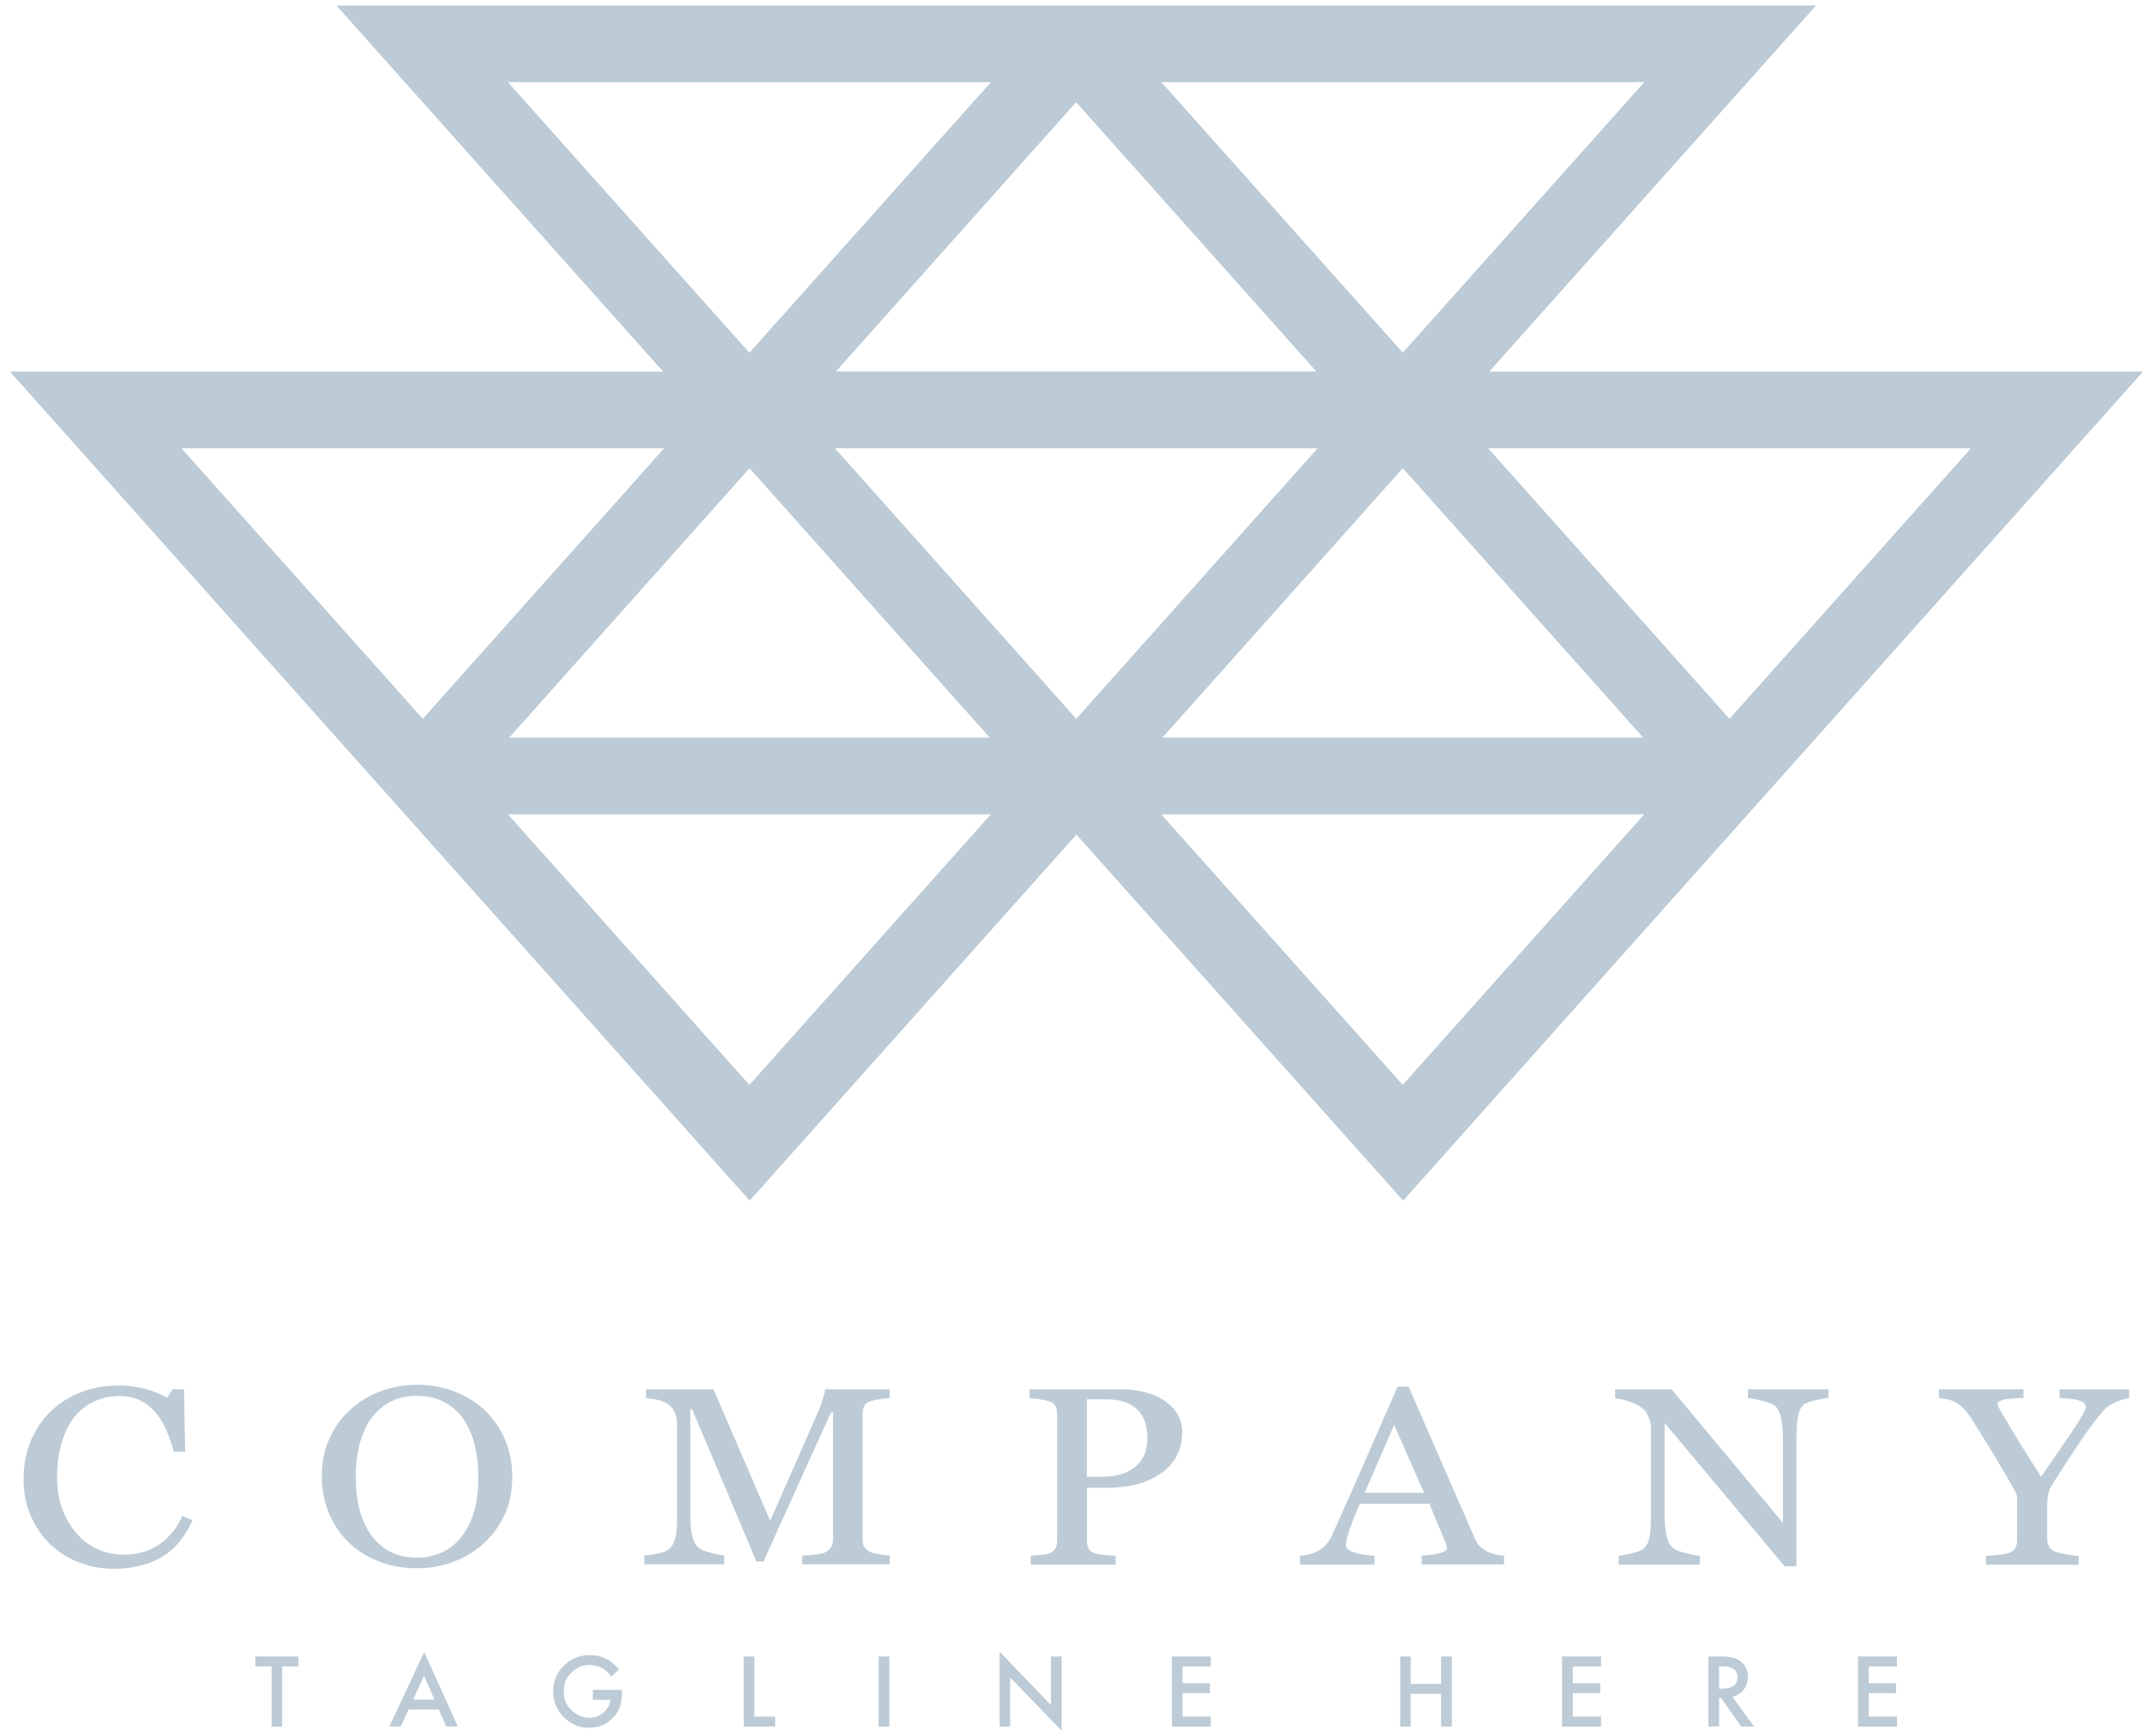 <svg width="79" height="64" viewBox="0 0 79 64" fill="none" xmlns="http://www.w3.org/2000/svg">
<g id="Group">
<g id="Group_2">
<path id="Vector" d="M9.41 61.425H10.012V63.641H10.401V61.425H10.997V61.059H9.41V61.425Z" fill="#BCCBD6"/>
<path id="Vector_2" d="M14.352 63.641H14.772L15.062 63.012H16.172L16.447 63.641H16.877L15.638 60.899L14.352 63.641ZM15.228 62.646L15.633 61.77L16.016 62.646H15.228Z" fill="#BCCBD6"/>
<path id="Vector_3" d="M21.761 61.378C22.067 61.378 22.326 61.517 22.539 61.801L22.819 61.532C22.658 61.347 22.492 61.213 22.321 61.13C22.145 61.048 21.958 61.007 21.751 61.007C21.372 61.007 21.051 61.136 20.787 61.398C20.522 61.661 20.392 61.976 20.392 62.352C20.392 62.728 20.522 63.032 20.781 63.295C21.041 63.558 21.352 63.687 21.715 63.687C22.078 63.687 22.394 63.553 22.632 63.28C22.741 63.161 22.814 63.032 22.861 62.893C22.907 62.744 22.928 62.574 22.928 62.378V62.29H21.855V62.656H22.503C22.487 62.837 22.399 62.996 22.244 63.125C22.088 63.254 21.917 63.321 21.725 63.321C21.497 63.321 21.29 63.233 21.093 63.063C20.885 62.878 20.781 62.641 20.781 62.352C20.781 62.063 20.875 61.842 21.061 61.656C21.248 61.465 21.476 61.373 21.751 61.373L21.761 61.378Z" fill="#BCCBD6"/>
<path id="Vector_4" d="M27.418 61.059V63.641H28.575V63.275H27.807V61.059H27.418Z" fill="#BCCBD6"/>
<path id="Vector_5" d="M32.785 61.059H32.391V63.641H32.785V61.059Z" fill="#BCCBD6"/>
<path id="Vector_6" d="M39.137 63.795V61.059H38.743V62.852L36.85 60.883V63.641H37.239V61.832L39.137 63.795Z" fill="#BCCBD6"/>
<path id="Vector_7" d="M44.633 61.425V61.059H43.202V63.641H44.633V63.275H43.591V62.409H44.602V62.043H43.591V61.425H44.633Z" fill="#BCCBD6"/>
<path id="Vector_8" d="M53.52 63.641V61.059H53.126V62.069H52.006V61.059H51.617V63.641H52.006V62.435H53.126V63.641H53.52Z" fill="#BCCBD6"/>
<path id="Vector_9" d="M59.022 61.425V61.059H57.586V63.641H59.022V63.275H57.98V62.409H58.991V62.043H57.98V61.425H59.022Z" fill="#BCCBD6"/>
<path id="Vector_10" d="M64.435 61.816C64.435 61.584 64.352 61.394 64.181 61.249C64.031 61.12 63.782 61.059 63.44 61.059H62.978V63.641H63.372V62.584H63.445L64.186 63.641H64.663L63.859 62.543C64.031 62.507 64.171 62.424 64.274 62.29C64.378 62.156 64.435 62.002 64.435 61.821V61.816ZM63.497 62.244H63.372V61.425H63.512C63.875 61.425 64.051 61.559 64.051 61.821C64.051 62.105 63.865 62.244 63.497 62.244Z" fill="#BCCBD6"/>
<path id="Vector_11" d="M68.495 63.641H69.931V63.275H68.889V62.409H69.9V62.043H68.889V61.425H69.931V61.059H68.495V63.641Z" fill="#BCCBD6"/>
<path id="Vector_12" d="M6.398 56.425C6.268 56.595 6.118 56.745 5.947 56.879C5.776 57.008 5.573 57.111 5.34 57.188C5.107 57.265 4.853 57.306 4.573 57.306C4.204 57.306 3.867 57.234 3.567 57.09C3.266 56.946 3.007 56.745 2.789 56.482C2.571 56.219 2.4 55.92 2.281 55.575C2.162 55.229 2.104 54.853 2.104 54.441C2.104 53.972 2.162 53.549 2.276 53.168C2.39 52.786 2.545 52.477 2.742 52.23C2.95 51.977 3.199 51.781 3.484 51.653C3.769 51.524 4.08 51.457 4.412 51.457C4.702 51.457 4.961 51.513 5.19 51.632C5.418 51.75 5.61 51.91 5.776 52.116C5.921 52.297 6.05 52.518 6.159 52.781C6.268 53.044 6.351 53.286 6.408 53.513H6.828L6.782 51.209H6.372L6.159 51.519C5.895 51.374 5.62 51.266 5.324 51.189C5.034 51.111 4.707 51.07 4.35 51.07C3.867 51.07 3.411 51.153 2.986 51.318C2.561 51.482 2.193 51.714 1.881 52.013C1.565 52.317 1.322 52.678 1.14 53.101C0.964 53.523 0.87 53.987 0.87 54.508C0.87 55.028 0.959 55.487 1.145 55.899C1.327 56.312 1.57 56.657 1.876 56.946C2.182 57.229 2.54 57.451 2.939 57.6C3.339 57.75 3.753 57.827 4.189 57.827C4.863 57.827 5.439 57.688 5.926 57.415C6.413 57.142 6.802 56.683 7.098 56.044L6.714 55.879C6.631 56.08 6.527 56.265 6.398 56.435V56.425Z" fill="#BCCBD6"/>
<path id="Vector_13" d="M18.604 55.837C18.79 55.42 18.884 54.951 18.884 54.441C18.884 53.93 18.79 53.467 18.609 53.044C18.427 52.621 18.173 52.266 17.852 51.967C17.541 51.678 17.167 51.451 16.742 51.286C16.312 51.127 15.855 51.044 15.373 51.044C14.891 51.044 14.461 51.121 14.036 51.281C13.61 51.441 13.232 51.668 12.91 51.962C12.584 52.261 12.33 52.616 12.143 53.029C11.956 53.441 11.863 53.91 11.863 54.43C11.863 54.91 11.951 55.358 12.127 55.781C12.304 56.203 12.547 56.559 12.853 56.853C13.164 57.152 13.533 57.389 13.963 57.554C14.393 57.724 14.86 57.806 15.368 57.806C15.845 57.806 16.296 57.729 16.716 57.569C17.136 57.409 17.509 57.188 17.826 56.894C18.152 56.6 18.412 56.245 18.598 55.827L18.604 55.837ZM17.504 55.611C17.416 55.961 17.276 56.27 17.084 56.549C16.898 56.822 16.659 57.033 16.364 57.188C16.068 57.337 15.736 57.415 15.373 57.415C14.984 57.415 14.647 57.337 14.367 57.188C14.087 57.038 13.854 56.827 13.667 56.564C13.476 56.291 13.335 55.977 13.247 55.626C13.159 55.276 13.113 54.879 13.113 54.441C13.113 54.044 13.154 53.668 13.237 53.312C13.32 52.956 13.45 52.642 13.621 52.374C13.802 52.096 14.036 51.874 14.326 51.704C14.616 51.539 14.964 51.451 15.373 51.451C15.741 51.451 16.068 51.523 16.348 51.668C16.633 51.812 16.872 52.013 17.058 52.271C17.245 52.534 17.39 52.848 17.489 53.219C17.587 53.59 17.634 53.998 17.634 54.441C17.634 54.884 17.593 55.26 17.504 55.611Z" fill="#BCCBD6"/>
<path id="Vector_14" d="M24.883 56.729C24.836 56.904 24.758 57.033 24.634 57.121C24.541 57.188 24.411 57.239 24.24 57.27C24.069 57.301 23.908 57.327 23.753 57.337V57.662H26.698V57.337C26.625 57.337 26.469 57.306 26.236 57.245C25.998 57.188 25.842 57.126 25.77 57.064C25.661 56.982 25.578 56.837 25.526 56.647C25.474 56.451 25.448 56.167 25.448 55.796V51.941H25.515L27.885 57.559H28.144L30.633 52.06H30.711V56.755C30.711 56.868 30.685 56.961 30.638 57.033C30.587 57.105 30.509 57.172 30.405 57.229C30.338 57.26 30.208 57.286 30.026 57.306C29.845 57.327 29.695 57.337 29.575 57.337V57.662H32.8V57.337C32.707 57.337 32.583 57.322 32.427 57.296C32.272 57.27 32.158 57.245 32.1 57.214C31.986 57.157 31.904 57.095 31.862 57.023C31.821 56.951 31.8 56.863 31.8 56.755V52.101C31.8 52.003 31.821 51.91 31.862 51.823C31.904 51.74 31.981 51.678 32.1 51.642C32.168 51.621 32.277 51.596 32.427 51.575C32.578 51.549 32.697 51.539 32.795 51.534V51.209H30.415C30.415 51.266 30.389 51.374 30.343 51.534C30.296 51.699 30.239 51.853 30.177 52.003L28.393 56.059L26.303 51.214H23.815V51.539C23.965 51.544 24.121 51.57 24.271 51.606C24.421 51.642 24.556 51.704 24.66 51.786C24.758 51.864 24.831 51.962 24.883 52.08C24.935 52.204 24.961 52.359 24.961 52.549V55.853C24.961 56.265 24.94 56.559 24.893 56.734L24.883 56.729Z" fill="#BCCBD6"/>
<path id="Vector_15" d="M43.358 53.694C43.508 53.436 43.581 53.137 43.581 52.802C43.581 52.317 43.368 51.936 42.943 51.642C42.517 51.353 41.968 51.209 41.289 51.209H37.955V51.534C38.048 51.539 38.157 51.549 38.286 51.57C38.416 51.586 38.546 51.616 38.675 51.653C38.8 51.694 38.883 51.761 38.919 51.843C38.955 51.926 38.971 52.024 38.971 52.132V56.791C38.971 56.91 38.95 57.008 38.903 57.085C38.857 57.162 38.784 57.219 38.681 57.26C38.618 57.286 38.509 57.306 38.354 57.317C38.198 57.332 38.079 57.343 37.996 57.348V57.672H41.128V57.348C40.998 57.348 40.853 57.332 40.697 57.317C40.542 57.296 40.433 57.281 40.371 57.26C40.246 57.219 40.163 57.157 40.127 57.075C40.086 56.992 40.07 56.899 40.07 56.796V54.838H40.889C41.237 54.838 41.569 54.796 41.88 54.719C42.191 54.642 42.476 54.518 42.74 54.348C43.005 54.178 43.212 53.962 43.363 53.704L43.358 53.694ZM42.248 53.446C42.212 53.601 42.134 53.755 42.014 53.9C41.895 54.049 41.724 54.178 41.491 54.281C41.258 54.384 40.957 54.436 40.589 54.436H40.065V51.58H40.791C41.081 51.58 41.325 51.621 41.522 51.699C41.719 51.776 41.874 51.89 41.994 52.029C42.108 52.163 42.186 52.317 42.232 52.498C42.279 52.678 42.3 52.853 42.3 53.023C42.3 53.147 42.279 53.286 42.243 53.446H42.248Z" fill="#BCCBD6"/>
<path id="Vector_16" d="M55.439 57.343C55.351 57.343 55.247 57.322 55.123 57.296C54.998 57.265 54.894 57.234 54.812 57.188C54.697 57.116 54.604 57.049 54.537 56.977C54.469 56.904 54.412 56.806 54.36 56.688L51.928 51.117H51.519C51.172 51.905 50.777 52.807 50.337 53.817C49.896 54.827 49.492 55.74 49.123 56.549C49.051 56.709 48.978 56.832 48.9 56.92C48.823 57.008 48.719 57.095 48.579 57.178C48.491 57.224 48.382 57.265 48.252 57.296C48.123 57.327 48.009 57.343 47.92 57.348V57.672H50.669V57.348C50.399 57.337 50.155 57.296 49.937 57.229C49.72 57.162 49.616 57.069 49.616 56.946C49.616 56.894 49.626 56.827 49.642 56.745C49.657 56.662 49.688 56.559 49.735 56.425C49.782 56.291 49.839 56.147 49.896 55.987C49.958 55.827 50.036 55.642 50.129 55.43H52.691L53.297 56.879C53.313 56.91 53.323 56.946 53.328 56.982C53.334 57.023 53.339 57.054 53.339 57.08C53.339 57.147 53.251 57.203 53.074 57.25C52.898 57.296 52.675 57.327 52.411 57.343V57.667H55.444V57.343H55.439ZM50.306 55.028L51.394 52.523L52.499 55.028H50.306Z" fill="#BCCBD6"/>
<path id="Vector_17" d="M66.224 57.729V53.003C66.224 52.673 66.245 52.4 66.286 52.183C66.328 51.967 66.411 51.823 66.535 51.745C66.623 51.699 66.763 51.647 66.96 51.606C67.157 51.56 67.308 51.534 67.401 51.534V51.209H64.435V51.534C64.549 51.539 64.715 51.57 64.933 51.627C65.151 51.683 65.306 51.735 65.405 51.797C65.508 51.864 65.586 51.998 65.643 52.199C65.7 52.4 65.726 52.688 65.726 53.065V56.136L61.625 51.214H59.54V51.539C59.67 51.544 59.841 51.586 60.054 51.658C60.266 51.73 60.432 51.812 60.557 51.915C60.65 51.993 60.722 52.101 60.779 52.24C60.837 52.379 60.862 52.518 60.862 52.657V55.838C60.862 56.26 60.842 56.559 60.795 56.729C60.748 56.904 60.671 57.033 60.546 57.116C60.489 57.157 60.354 57.209 60.137 57.26C59.919 57.312 59.763 57.343 59.67 57.348V57.672H62.662V57.348C62.584 57.348 62.418 57.317 62.174 57.255C61.925 57.198 61.765 57.136 61.687 57.069C61.578 56.987 61.495 56.843 61.443 56.642C61.391 56.441 61.365 56.157 61.365 55.781V52.451L65.788 57.734H66.234L66.224 57.729Z" fill="#BCCBD6"/>
<path id="Vector_18" d="M75.925 51.204V51.529C76.024 51.539 76.133 51.544 76.247 51.554C76.361 51.559 76.47 51.58 76.573 51.601C76.672 51.627 76.745 51.657 76.807 51.699C76.864 51.74 76.895 51.797 76.895 51.869C76.895 51.951 76.755 52.209 76.47 52.642C76.185 53.07 75.775 53.667 75.241 54.435C74.971 54.002 74.754 53.657 74.582 53.389C74.416 53.121 74.251 52.853 74.09 52.58C74.033 52.487 73.976 52.389 73.913 52.286C73.851 52.183 73.799 52.096 73.753 52.013C73.716 51.941 73.685 51.884 73.665 51.843C73.644 51.802 73.633 51.766 73.633 51.75C73.633 51.683 73.706 51.632 73.851 51.596C73.996 51.559 74.24 51.539 74.593 51.534V51.209H71.476V51.534C71.57 51.539 71.674 51.554 71.788 51.58C71.902 51.606 72 51.637 72.083 51.683C72.197 51.75 72.296 51.828 72.384 51.915C72.472 52.003 72.57 52.132 72.685 52.307C72.871 52.601 73.089 52.946 73.338 53.358C73.587 53.765 73.815 54.147 74.022 54.502C74.116 54.662 74.194 54.801 74.261 54.93C74.328 55.059 74.359 55.147 74.359 55.198V56.77C74.359 56.884 74.339 56.981 74.292 57.064C74.245 57.141 74.162 57.203 74.038 57.249C73.96 57.275 73.831 57.301 73.639 57.316C73.447 57.332 73.302 57.342 73.208 57.353V57.677H76.625V57.353C76.511 57.353 76.361 57.332 76.179 57.296C75.993 57.26 75.863 57.234 75.796 57.208C75.676 57.162 75.588 57.095 75.542 57.013C75.49 56.93 75.469 56.837 75.469 56.729V55.497C75.469 55.27 75.49 55.1 75.531 54.982C75.573 54.863 75.656 54.709 75.785 54.513C76.122 53.987 76.407 53.549 76.636 53.209C76.864 52.864 77.108 52.528 77.377 52.193C77.512 52.029 77.605 51.925 77.657 51.884C77.704 51.843 77.797 51.786 77.932 51.714C77.989 51.678 78.077 51.642 78.207 51.601C78.331 51.565 78.424 51.544 78.487 51.539V51.214H75.951L75.925 51.204Z" fill="#BCCBD6"/>
</g>
<path id="Vector_19" d="M78.985 13.698H54.9L66.945 0.205H12.402L24.447 13.698H0.367L13.704 28.645L27.636 44.256L39.681 30.763L51.726 44.256L64.834 29.567L64.85 29.552L79 13.698H78.985ZM36.529 3.029L27.626 13.002L18.723 3.029H36.523H36.529ZM72.659 16.523L63.756 26.496L54.858 16.523H72.659ZM27.631 17.259L36.487 27.191H18.77L27.631 17.259ZM30.778 16.523H48.574L39.676 26.496L30.778 16.523ZM51.716 17.259L60.572 27.186H42.855L51.711 17.259H51.716ZM30.815 13.693L39.671 3.766L48.527 13.693H30.809H30.815ZM51.716 13.002L42.813 3.029H60.614L51.711 13.002H51.716ZM24.483 16.523L15.586 26.496L6.688 16.523H24.483ZM36.529 30.016L27.626 39.989L18.723 30.016H36.523H36.529ZM60.614 30.016L51.711 39.989L42.808 30.016H60.608H60.614Z" fill="#BCCBD6"/>
</g>
</svg>
